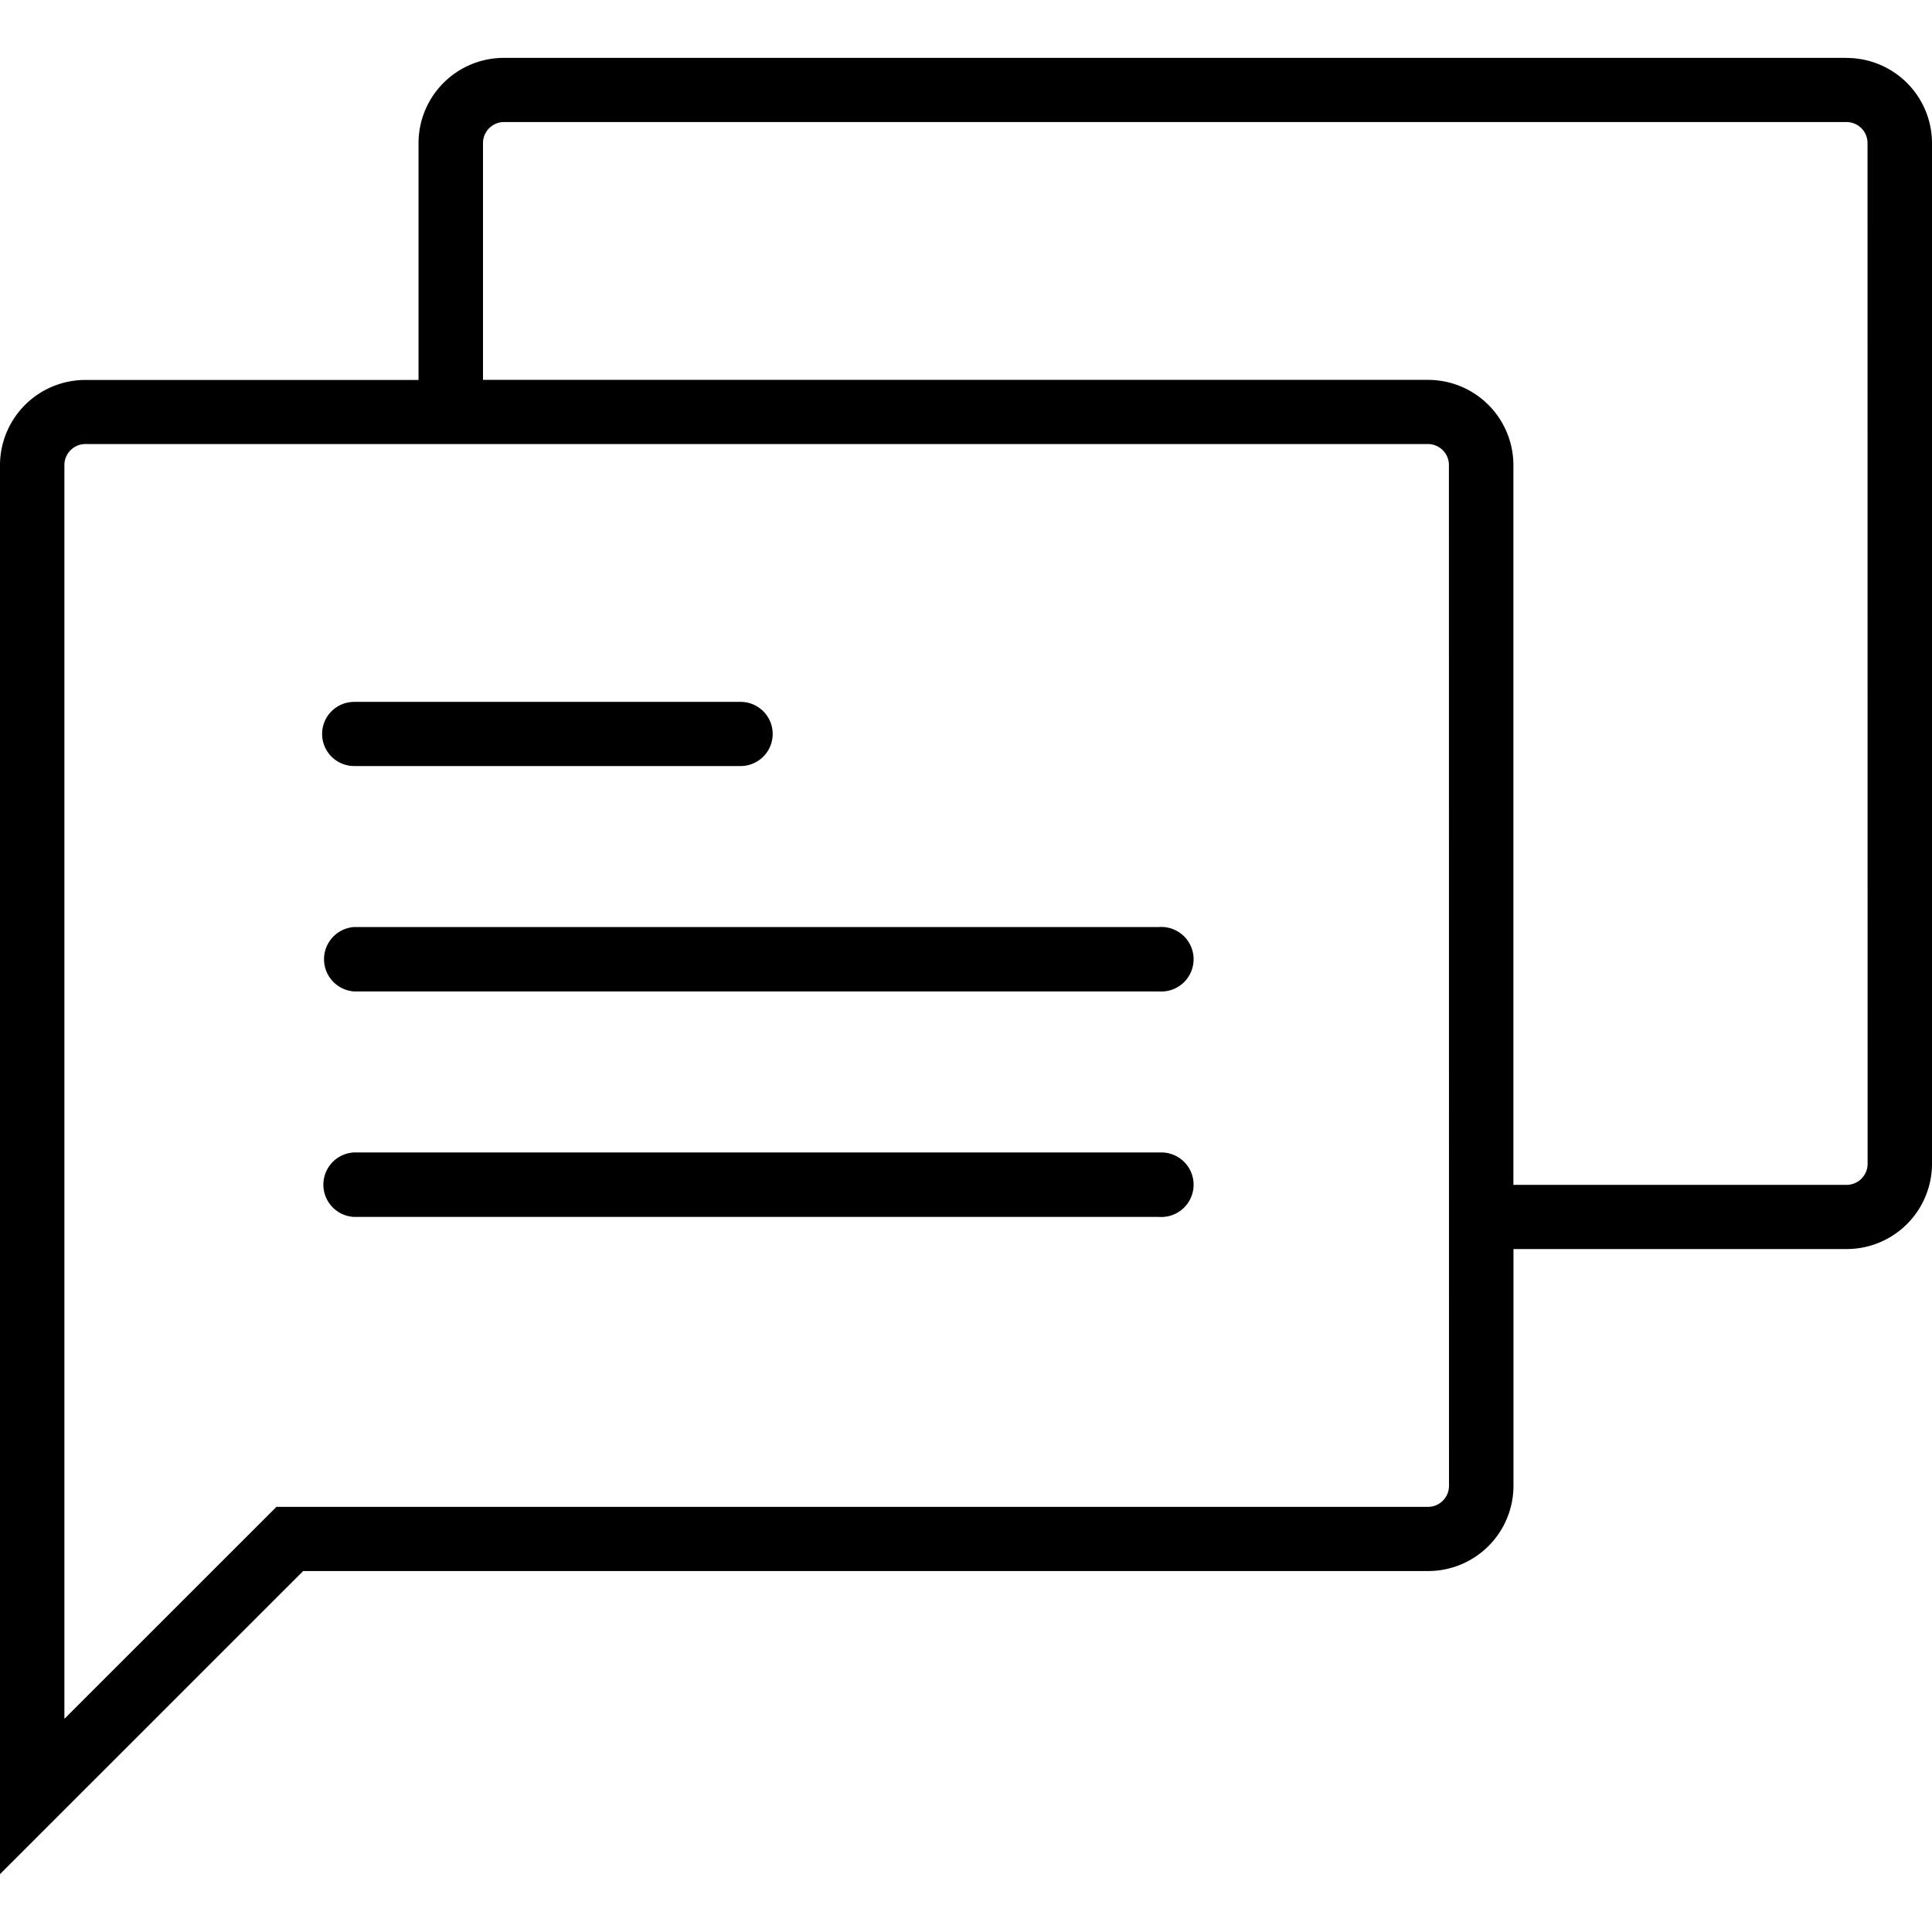 <svg xmlns="http://www.w3.org/2000/svg" width="32" height="32" viewBox="0 0 24 24">
    <path d="M4.398 9.516H9.2a.398.398 0 1 0 0-.797H4.4a.398.398 0 1 0 0 .797zm0 0M14.398 11.516h-10a.401.401 0 0 0 0 .8h10a.401.401 0 1 0 0-.8zm0 0M14.398 14.316h-10a.401.401 0 0 0 0 .801h10a.401.401 0 1 0 0-.8zm0 0"/>
    <path d="M22.938.719H6.262a1.06 1.06 0 0 0-1.063 1.058V4.72H1.063A1.06 1.06 0 0 0 0 5.777v17.504l3.766-3.765h13.972a1.06 1.06 0 0 0 1.063-1.059v-2.941h4.137A1.06 1.06 0 0 0 24 14.457V1.777A1.06 1.06 0 0 0 22.937.72zM18 18.457a.262.262 0 0 1-.262.262H3.434L.8 21.352V5.777c0-.144.117-.261.261-.261h16.676c.145 0 .262.117.262.261zm5.2-4a.262.262 0 0 1-.262.262H18.8V5.777a1.06 1.06 0 0 0-1.063-1.058H6V1.777c0-.144.117-.261.262-.261h16.675c.145 0 .262.117.262.261zm0 0"/>
</svg>
